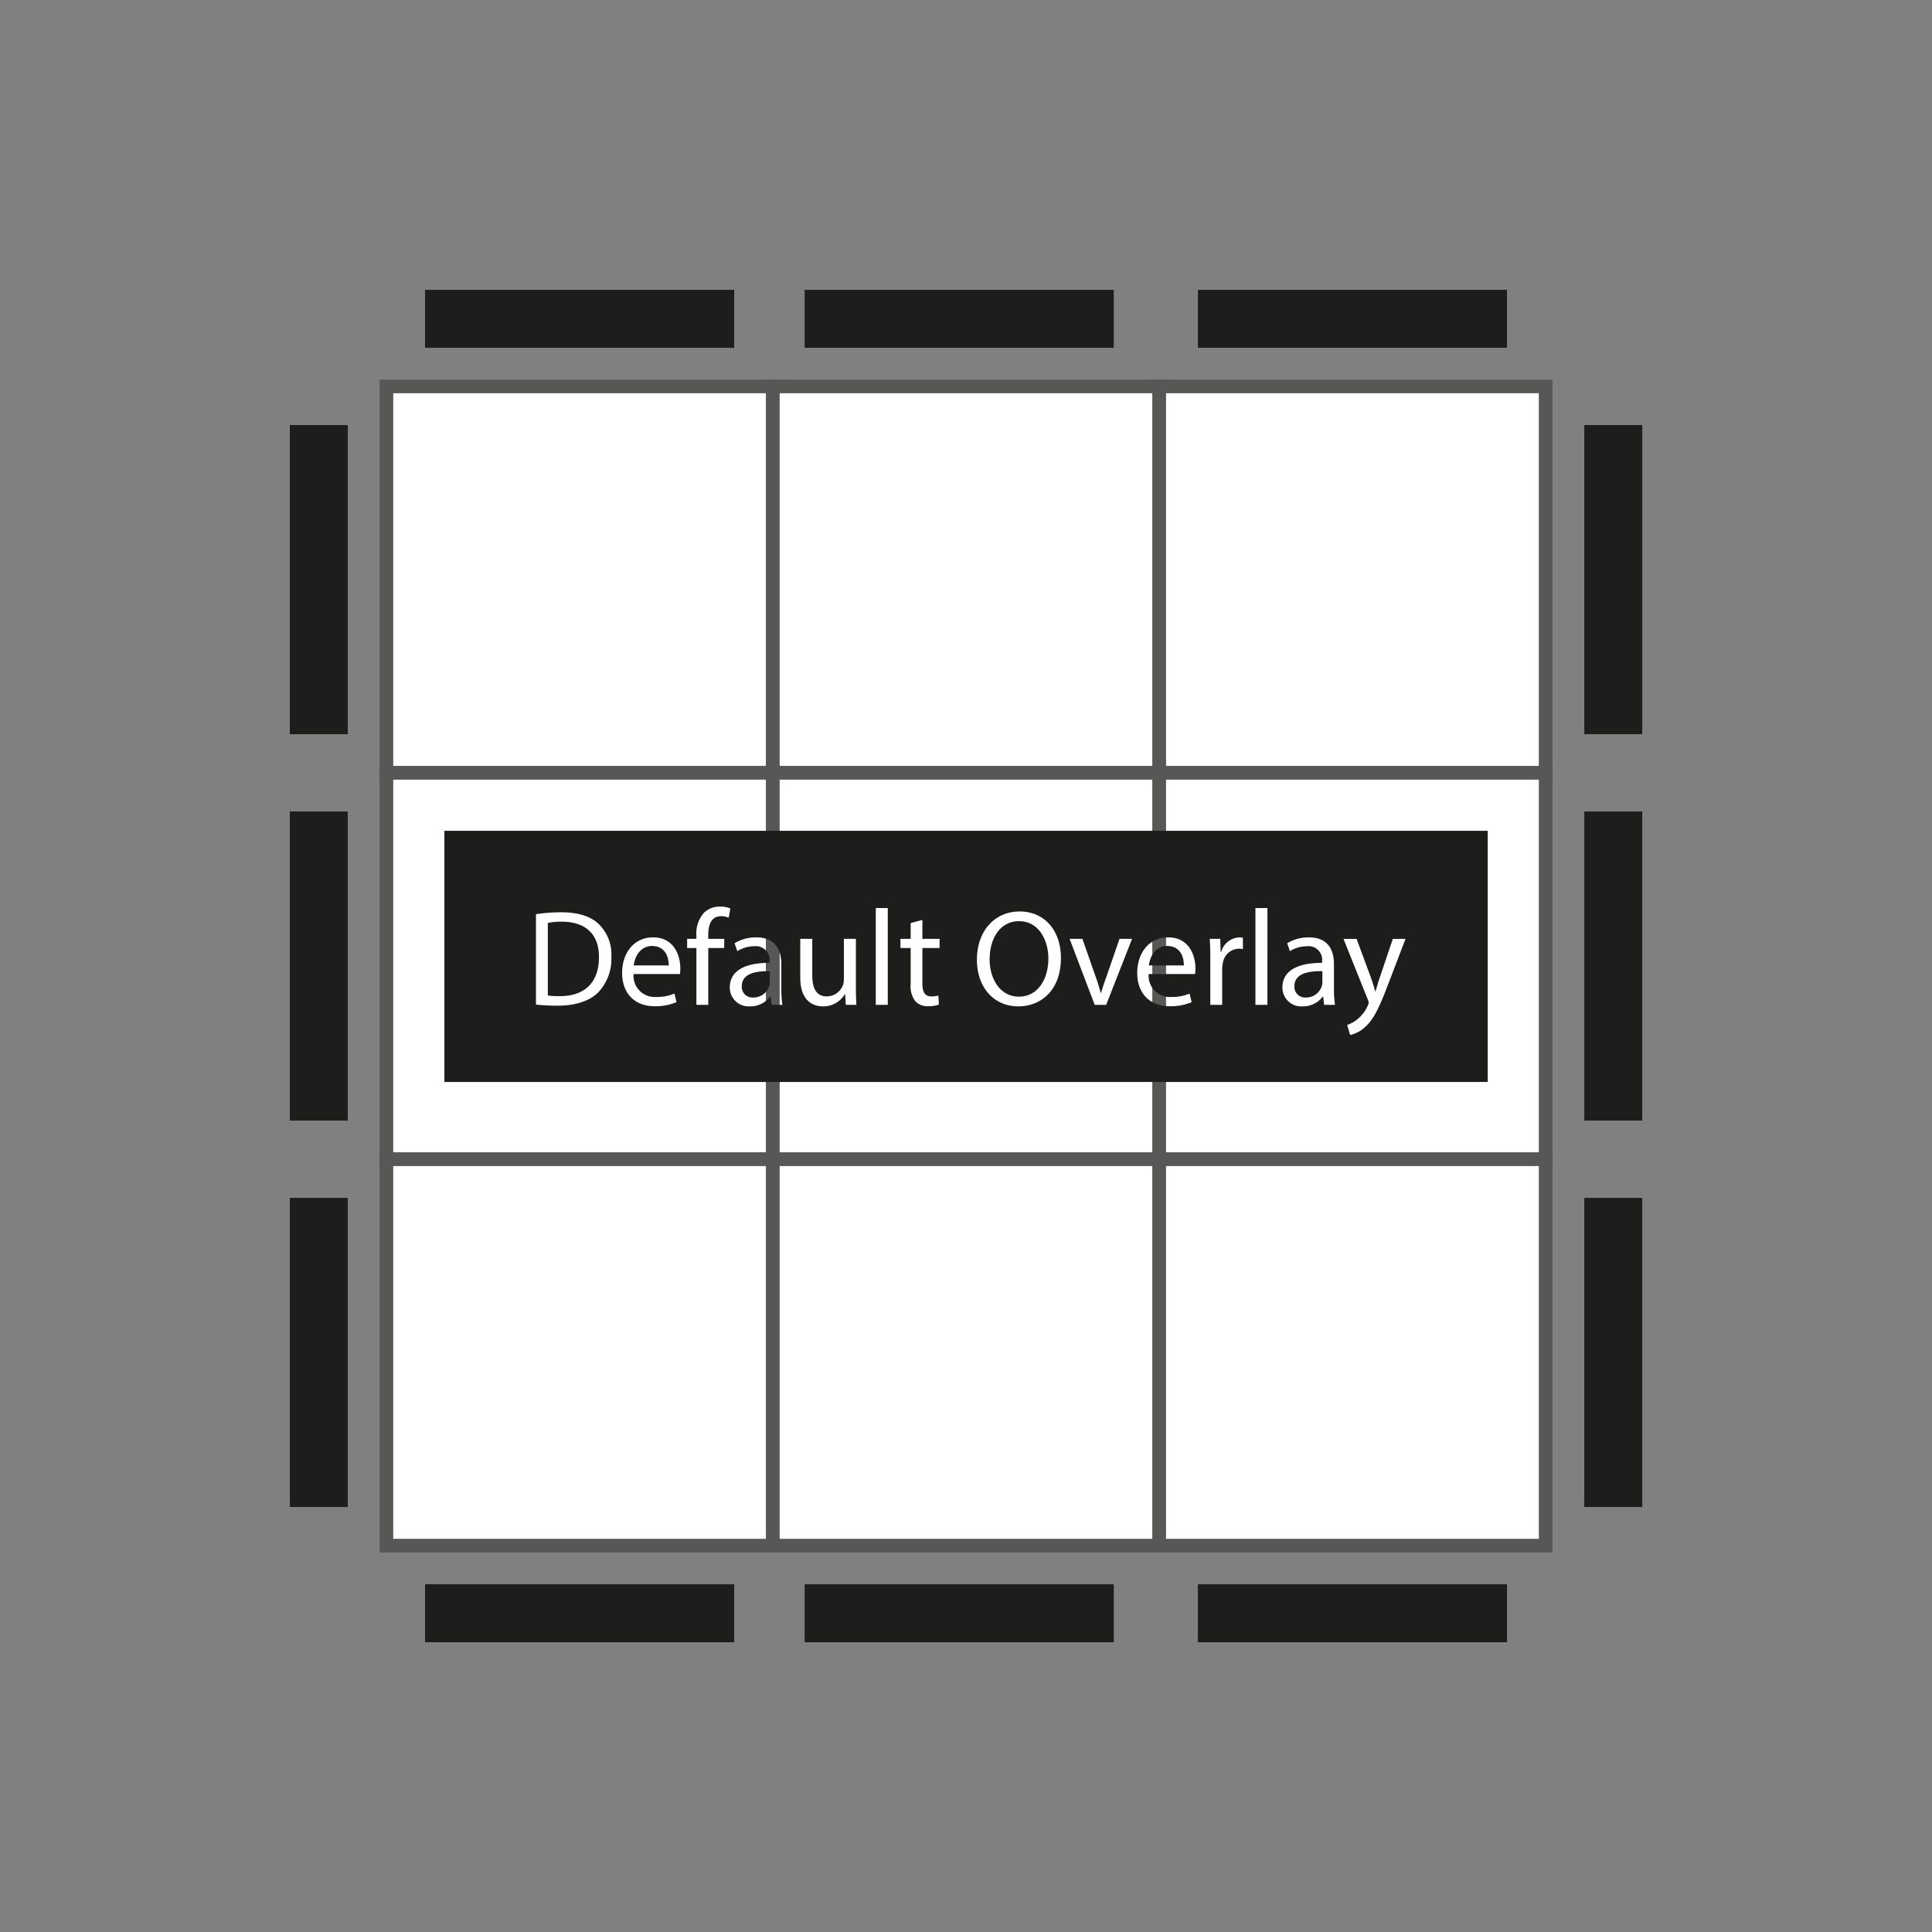 <svg id="Ebene_1" data-name="Ebene 1" xmlns="http://www.w3.org/2000/svg" viewBox="0 0 283.46 283.46"><rect x="0" y="0" width="283.46" height="283.46" fill="#808080" stroke="none"/><defs><style>.cls-1{fill:#fff;stroke:#575756;stroke-miterlimit:10;stroke-width:2px;}.cls-2{fill:#1d1d1b;}</style></defs><title>default-overlay</title><g id="default-overlay"><g id="blank"><rect class="cls-1" x="56.696" y="56.696" width="56.693" height="56.693"/><rect class="cls-1" x="113.389" y="56.696" width="56.693" height="56.693"/><rect class="cls-1" x="170.082" y="56.696" width="56.693" height="56.693"/><rect class="cls-1" x="56.696" y="113.389" width="56.693" height="56.693"/><rect class="cls-1" x="113.389" y="113.389" width="56.693" height="56.693"/><rect class="cls-1" x="170.082" y="113.389" width="56.693" height="56.693"/><rect class="cls-1" x="56.696" y="170.082" width="56.693" height="56.693"/><rect class="cls-1" x="113.389" y="170.082" width="56.693" height="56.693"/><rect class="cls-1" x="170.082" y="170.082" width="56.693" height="56.693"/></g><g id="edge"><rect class="cls-2" x="24.098" y="194.176" width="45.354" height="8.504" transform="translate(245.203 151.654) rotate(90)"/><rect class="cls-2" x="62.365" y="232.444" width="45.354" height="8.504"/><rect class="cls-2" x="118.055" y="232.443" width="45.354" height="8.504"/><rect class="cls-2" x="24.097" y="137.483" width="45.354" height="8.504" transform="translate(188.509 94.962) rotate(90)"/><rect class="cls-2" x="175.751" y="232.444" width="45.354" height="8.504"/><rect class="cls-2" x="24.098" y="80.79" width="45.354" height="8.504" transform="translate(131.817 38.268) rotate(90)"/><rect class="cls-2" x="62.365" y="42.523" width="45.354" height="8.504"/><rect class="cls-2" x="118.055" y="42.522" width="45.354" height="8.504"/><rect class="cls-2" x="175.751" y="42.523" width="45.354" height="8.504"/><rect class="cls-2" x="214.02" y="194.176" width="45.354" height="8.504" transform="translate(435.125 -38.269) rotate(90)"/><rect class="cls-2" x="214.019" y="137.483" width="45.354" height="8.504" transform="translate(378.431 -94.961) rotate(90)"/><rect class="cls-2" x="214.02" y="80.79" width="45.354" height="8.504" transform="translate(321.74 -151.655) rotate(90)"/></g><g id="arrow"><path class="cls-2" d="M171.256,138.79c-1.78,0-2.561,1.64-2.7,2.86h5.141C173.716,140.53,173.236,138.79,171.256,138.79Z"/><path class="cls-2" d="M149.515,135.149c-2.881,0-4.321,2.66-4.321,5.621,0,2.88,1.561,5.461,4.302,5.461,2.76,0,4.32-2.541,4.32-5.601C153.816,137.949,152.416,135.149,149.515,135.149Z"/><path class="cls-2" d="M108.836,144.671a1.558,1.558,0,0,0,1.66,1.681,2.409,2.409,0,0,0,2.34-1.62,1.828,1.828,0,0,0,.101-.56V142.49C111.015,142.45,108.836,142.791,108.836,144.671Z"/><path class="cls-2" d="M95.676,138.79c-1.78,0-2.561,1.64-2.7,2.86h5.141C98.137,140.53,97.657,138.79,95.676,138.79Z"/><path class="cls-2" d="M82.417,135.229a9.854,9.854,0,0,0-2.04.18v10.643a10.99,10.99,0,0,0,1.761.1c3.721,0,5.741-2.08,5.741-5.722C87.898,137.249,86.097,135.229,82.417,135.229Z"/><path class="cls-2" d="M189.915,144.671a1.558,1.558,0,0,0,1.66,1.681,2.409,2.409,0,0,0,2.34-1.62,1.828,1.828,0,0,0,.101-.56V142.49C192.094,142.45,189.915,142.791,189.915,144.671Z"/><path class="cls-2" d="M65.2,121.893v36.85H218.271v-36.85ZM87.758,145.611c-1.261,1.26-3.341,1.94-5.962,1.94a28.176,28.176,0,0,1-3.16-.16V134.129a24.893,24.893,0,0,1,3.7-.28c2.501,0,4.281.58,5.462,1.681a6.208,6.208,0,0,1,1.9,4.841A7.134,7.134,0,0,1,87.758,145.611Zm11.999-2.7H92.956a3.102,3.102,0,0,0,3.32,3.36,6.362,6.362,0,0,0,2.681-.5l.301,1.26a7.838,7.838,0,0,1-3.221.601c-2.981,0-4.762-1.961-4.762-4.881s1.721-5.222,4.541-5.222c3.161,0,4.001,2.781,4.001,4.561A6.783,6.783,0,0,1,99.757,142.911Zm6.499-5.161v1.34h-2.341v8.342h-1.74V139.09h-1.36v-1.34h1.36v-.461a4.56,4.56,0,0,1,1.12-3.38,3.365,3.365,0,0,1,2.36-.9,4.067,4.067,0,0,1,1.5.28l-.239,1.359a2.651,2.651,0,0,0-1.121-.22c-1.5,0-1.88,1.32-1.88,2.801v.52Zm6.939,9.682-.14-1.221h-.06a3.604,3.604,0,0,1-2.96,1.44,2.758,2.758,0,0,1-2.961-2.78c0-2.341,2.08-3.621,5.821-3.601v-.2a1.996,1.996,0,0,0-2.2-2.24,4.819,4.819,0,0,0-2.52.72l-.4-1.16a6.003,6.003,0,0,1,3.181-.86c2.961,0,3.681,2.02,3.681,3.961v3.621a13.613,13.613,0,0,0,.16,2.32Zm10.9,0-.101-1.58h-.04a3.642,3.642,0,0,1-3.2,1.8c-1.52,0-3.341-.84-3.341-4.24V137.75h1.761v5.36c0,1.841.559,3.081,2.16,3.081a2.546,2.546,0,0,0,2.32-1.601,2.583,2.583,0,0,0,.16-.9v-5.94h1.761v7.041c0,1,.02,1.881.079,2.641Zm6.158,0h-1.761V133.228h1.761Zm7.601-8.342h-2.521V144.31c0,1.201.34,1.881,1.32,1.881a3.887,3.887,0,0,0,1.02-.12l.08,1.32a4.315,4.315,0,0,1-1.56.24,2.438,2.438,0,0,1-1.9-.74,3.582,3.582,0,0,1-.681-2.52V139.09h-1.5v-1.34h1.5v-2.321l1.721-.46V137.75h2.521Zm11.54,8.562c-3.561,0-6.061-2.761-6.061-6.841,0-4.281,2.661-7.082,6.262-7.082,3.681,0,6.061,2.82,6.061,6.821C155.657,145.191,152.837,147.651,149.395,147.651Zm12.899-.22h-1.681l-3.681-9.682h1.881l1.9,5.44a24.97,24.97,0,0,1,.78,2.481h.06c.221-.8.5-1.6.82-2.481l1.881-5.44h1.84Zm13.042-4.52h-6.802a3.102,3.102,0,0,0,3.321,3.36,6.361,6.361,0,0,0,2.68-.5l.301,1.26a7.838,7.838,0,0,1-3.221.601c-2.981,0-4.762-1.961-4.762-4.881s1.721-5.222,4.541-5.222c3.161,0,4.001,2.781,4.001,4.561A6.783,6.783,0,0,1,175.337,142.911Zm7.019-3.661a2.635,2.635,0,0,0-.6-.061,2.471,2.471,0,0,0-2.361,2.261,4.967,4.967,0,0,0-.079.82v5.161h-1.741V140.77c0-1.141-.02-2.121-.08-3.02h1.541l.06,1.9h.08a2.905,2.905,0,0,1,2.681-2.121,1.903,1.903,0,0,1,.5.06Zm3.6,8.182H184.194V133.228h1.761Zm8.32,0-.14-1.221h-.06a3.604,3.604,0,0,1-2.96,1.44,2.758,2.758,0,0,1-2.961-2.78c0-2.341,2.08-3.621,5.821-3.601v-.2a1.996,1.996,0,0,0-2.2-2.24,4.819,4.819,0,0,0-2.52.72l-.4-1.16a6.003,6.003,0,0,1,3.181-.86c2.961,0,3.681,2.02,3.681,3.961v3.621a13.613,13.613,0,0,0,.16,2.32Zm9.3-2.78c-1.261,3.32-2.121,5.02-3.321,6.06a4.761,4.761,0,0,1-2.16,1.141l-.44-1.48a4.649,4.649,0,0,0,1.541-.86,5.342,5.342,0,0,0,1.48-1.96,1.258,1.258,0,0,0,.14-.42,1.526,1.526,0,0,0-.12-.46l-3.581-8.922h1.921l2.12,5.721c.221.641.46,1.4.62,1.98h.04c.181-.58.38-1.32.62-2.02l1.921-5.681h1.86Z"/></g></g></svg>